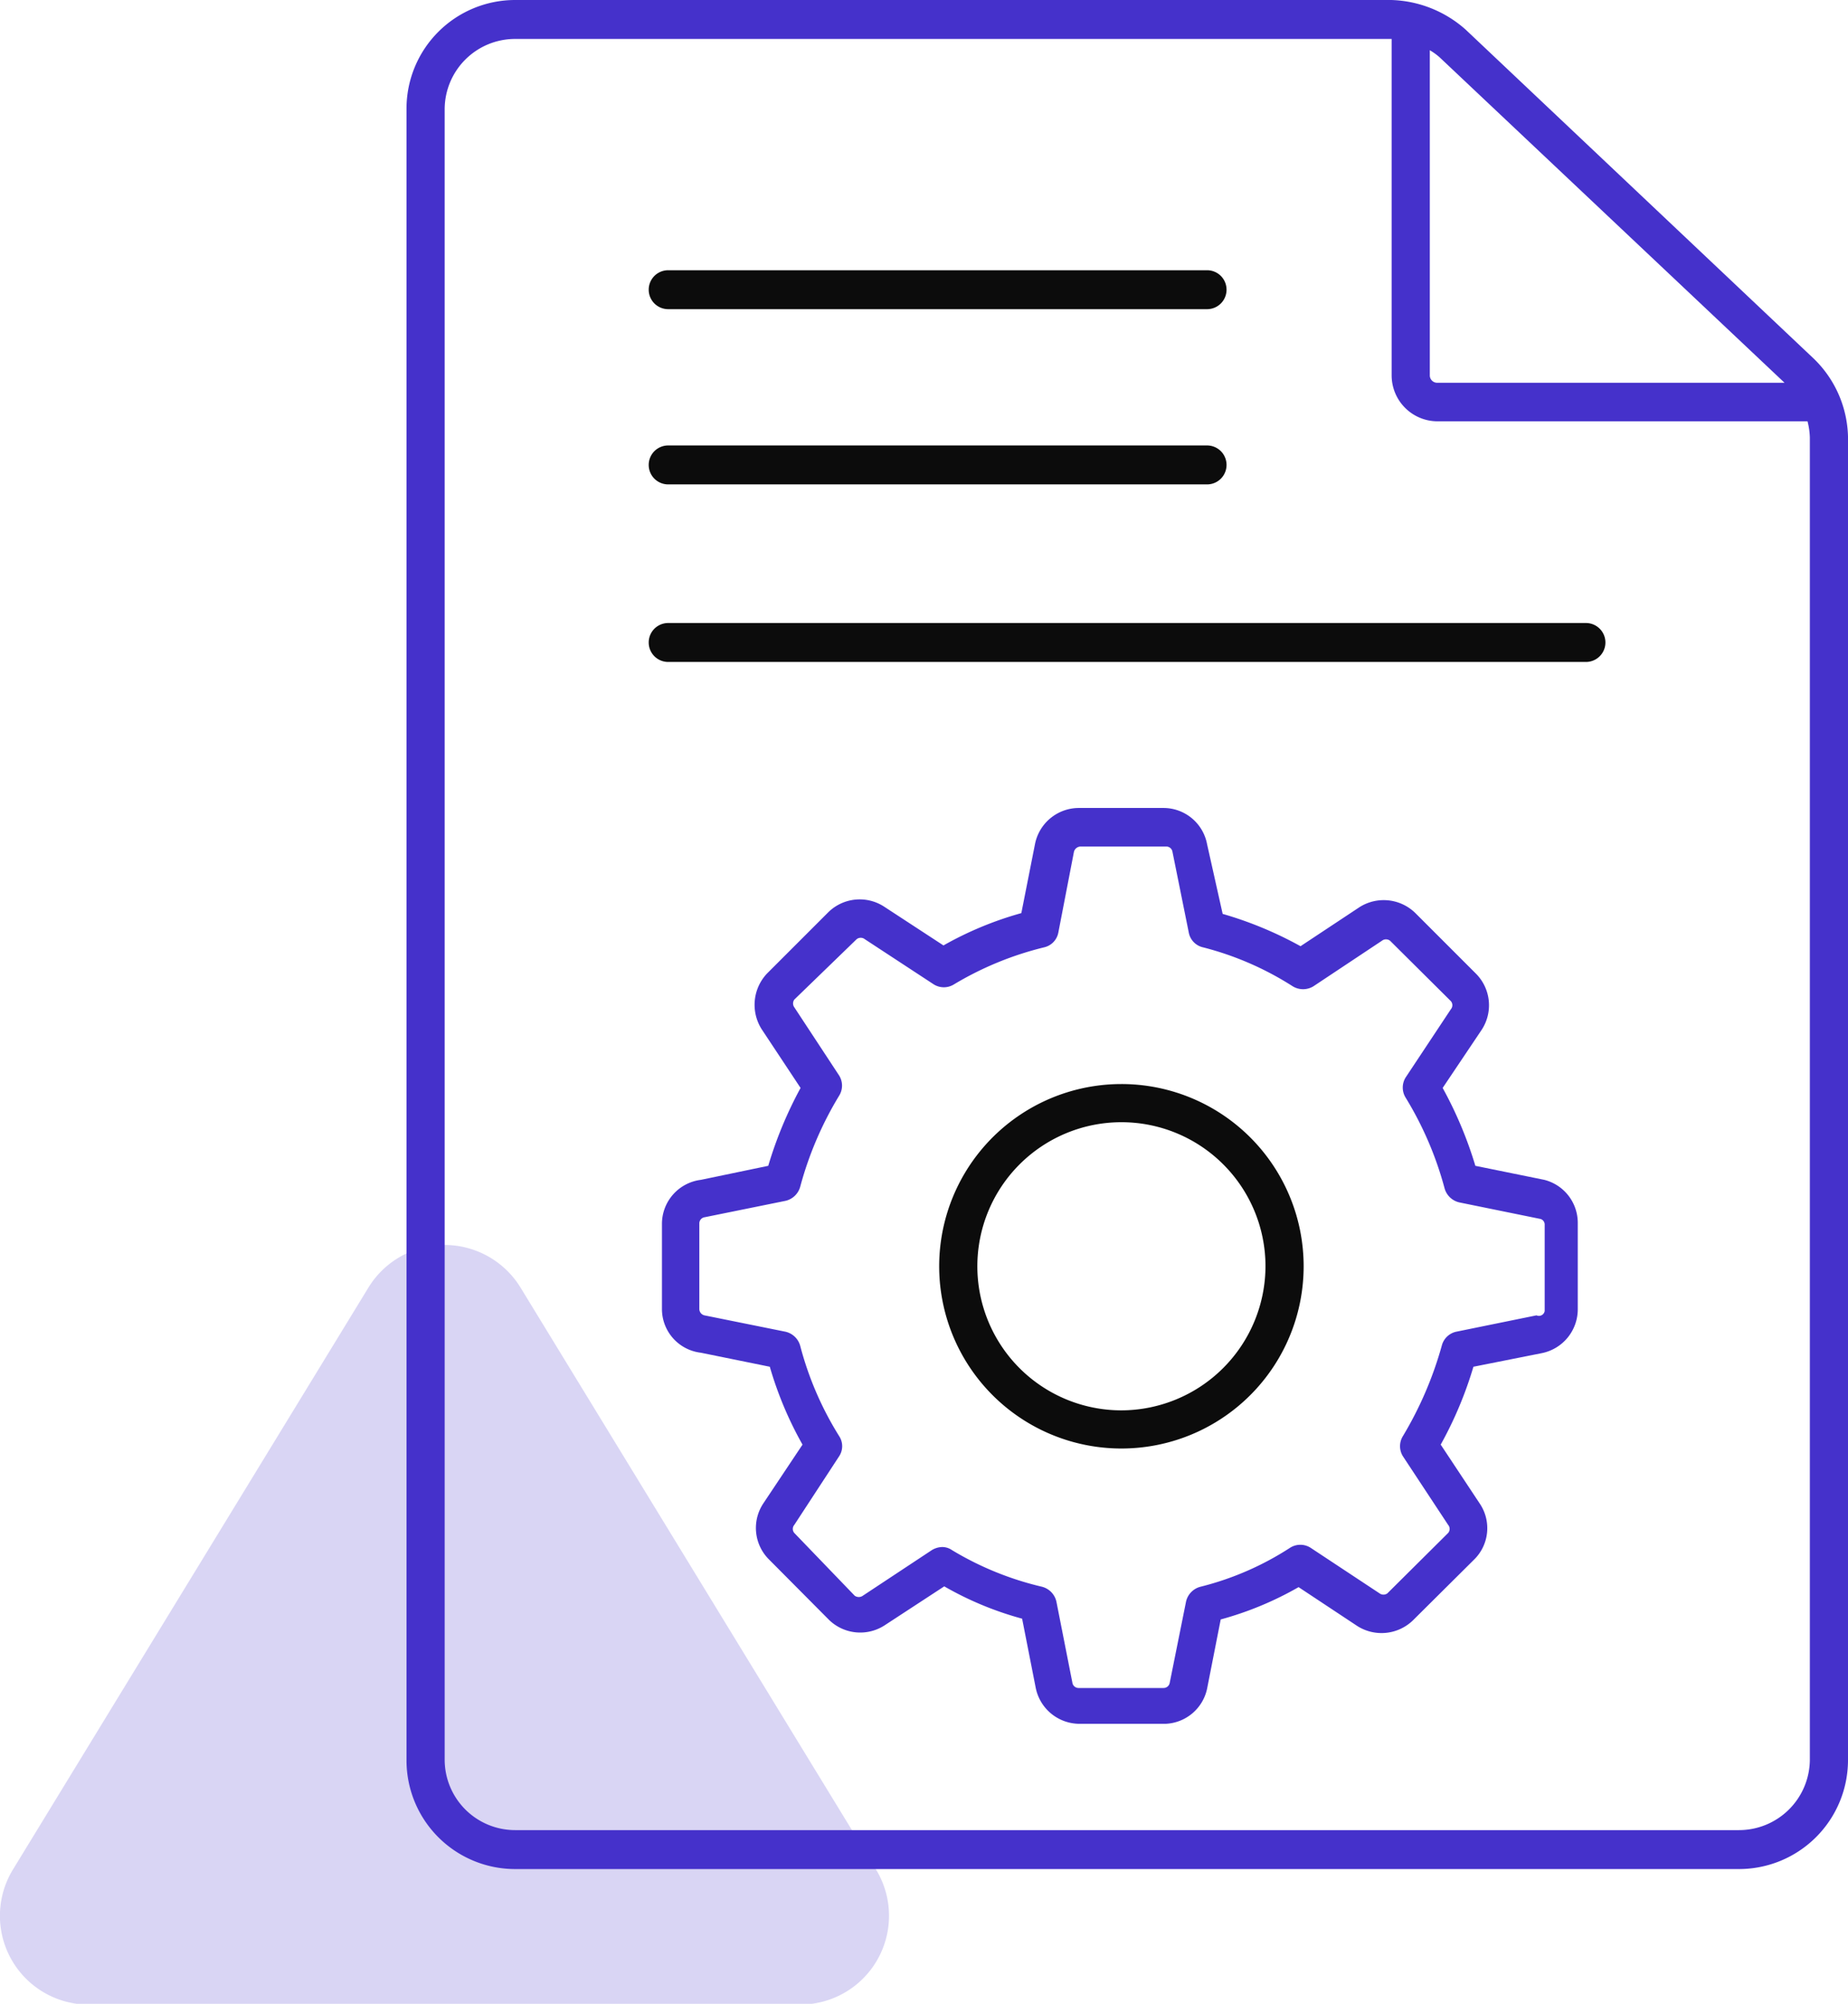 <svg xmlns="http://www.w3.org/2000/svg" viewBox="0 0 47.46 51.46"><defs><style>.cls-1{fill:#d9d5f4;}.cls-2{fill:#4531cb;}.cls-3{fill:#0c0c0c;}</style></defs><title>Config File</title><g id="Layer_2" data-name="Layer 2"><g id="Layer_1-2" data-name="Layer 1"><path class="cls-1" d="M22.49,48,13.37,33.07a2.29,2.29,0,0,0-3.91,0L.34,48a2.28,2.28,0,0,0,2,3.48H20.54A2.28,2.28,0,0,0,22.49,48Z"/><path class="cls-2" d="M37.64.76A3,3,0,0,0,35.73,0H13.23a2.79,2.79,0,0,0-2.79,2.79V45.21A2.79,2.79,0,0,0,13.23,48H44.66a2.8,2.8,0,0,0,2.8-2.79v-34a2.88,2.88,0,0,0-.88-2Zm-.92.53a1.6,1.6,0,0,1,.25.18l8.86,8.36H36.92a.19.19,0,0,1-.2-.19Zm9.76,43.92A1.82,1.82,0,0,1,44.66,47H13.23a1.81,1.81,0,0,1-1.81-1.81V2.79A1.81,1.81,0,0,1,13.23,1H35.74V9.64a1.18,1.18,0,0,0,1.18,1.18h9.5a1.84,1.84,0,0,1,.06.41Z"/><path class="cls-2" d="M39.66,30.3l-1.77-.36a10.25,10.25,0,0,0-.84-2l1-1.49A1.15,1.15,0,0,0,37.9,25l-1.55-1.55a1.16,1.16,0,0,0-1.44-.15l-1.51,1a9.65,9.65,0,0,0-2-.83L31,21.68a1.14,1.14,0,0,0-1.12-.93H27.7a1.15,1.15,0,0,0-1.12.93l-.35,1.77a8.87,8.87,0,0,0-2,.83l-1.53-1a1.15,1.15,0,0,0-1.43.15L19.7,25a1.17,1.17,0,0,0-.14,1.43l1,1.51a10.36,10.36,0,0,0-.83,2L18,30.3A1.14,1.14,0,0,0,17,31.42v2.21A1.13,1.13,0,0,0,18,34.74l1.77.36a9.37,9.37,0,0,0,.84,2l-1,1.5a1.14,1.14,0,0,0,.13,1.44l1.55,1.56a1.15,1.15,0,0,0,1.43.14l1.53-1a8.43,8.43,0,0,0,2,.83l.35,1.78a1.15,1.15,0,0,0,1.12.92h2.21A1.14,1.14,0,0,0,31,43.37l.35-1.78a8.51,8.51,0,0,0,2-.83l1.51,1a1.16,1.16,0,0,0,1.43-.15l1.56-1.55a1.13,1.13,0,0,0,.15-1.45l-1-1.51a9.92,9.92,0,0,0,.84-2l1.76-.35a1.15,1.15,0,0,0,.92-1.12V31.42A1.14,1.14,0,0,0,39.66,30.3Zm-.2,3.48-2.06.42a.49.49,0,0,0-.37.35,9.42,9.42,0,0,1-1,2.33.49.49,0,0,0,0,.52l1.16,1.76a.16.16,0,0,1,0,.21l-1.56,1.55a.17.17,0,0,1-.2,0l-1.77-1.17a.49.49,0,0,0-.53,0,7.61,7.61,0,0,1-2.3,1,.51.51,0,0,0-.37.38l-.42,2.09a.16.16,0,0,1-.16.13H27.7a.16.16,0,0,1-.16-.14l-.41-2.08a.51.51,0,0,0-.37-.38,8,8,0,0,1-2.31-.94.44.44,0,0,0-.25-.08.53.53,0,0,0-.27.08l-1.77,1.17a.18.18,0,0,1-.21,0L20.4,39.37a.16.16,0,0,1,0-.21l1.15-1.76a.47.47,0,0,0,0-.52,8.37,8.37,0,0,1-1-2.32.51.51,0,0,0-.38-.36l-2.08-.42a.17.17,0,0,1-.13-.16v-2.2a.16.16,0,0,1,.14-.16l2.07-.42a.51.51,0,0,0,.38-.36,9,9,0,0,1,1-2.34.49.49,0,0,0,0-.52l-1.15-1.75a.17.17,0,0,1,0-.2L22,24.12a.17.17,0,0,1,.21,0l1.77,1.16a.49.49,0,0,0,.52,0,8.34,8.34,0,0,1,2.31-.95.48.48,0,0,0,.37-.38l.4-2.07a.18.18,0,0,1,.17-.14h2.2a.16.16,0,0,1,.16.13l.42,2.08a.48.48,0,0,0,.37.38,7.9,7.9,0,0,1,2.3,1,.51.51,0,0,0,.53,0l1.76-1.17a.17.17,0,0,1,.21,0l1.56,1.55a.16.16,0,0,1,0,.21l-1.16,1.75a.49.49,0,0,0,0,.52,8.84,8.84,0,0,1,1,2.33.51.51,0,0,0,.38.36l2.06.42h0a.15.15,0,0,1,.13.16v2.21h0A.15.15,0,0,1,39.46,33.78Z"/><path class="cls-3" d="M28.8,27.84a4.68,4.68,0,1,0,4.68,4.67A4.68,4.68,0,0,0,28.8,27.84Zm0,8.38a3.7,3.7,0,1,1,3.7-3.71A3.71,3.71,0,0,1,28.8,36.22Z"/><path class="cls-3" d="M17.16,7.94H31a.49.49,0,1,0,0-1H17.16a.49.49,0,0,0,0,1Z"/><path class="cls-3" d="M17.16,12.44H31a.49.49,0,0,0,0-1H17.16a.49.49,0,0,0,0,1Z"/><path class="cls-3" d="M40.73,16H17.16a.49.49,0,0,0,0,1H40.73a.49.49,0,1,0,0-1Z"/></g></g></svg>